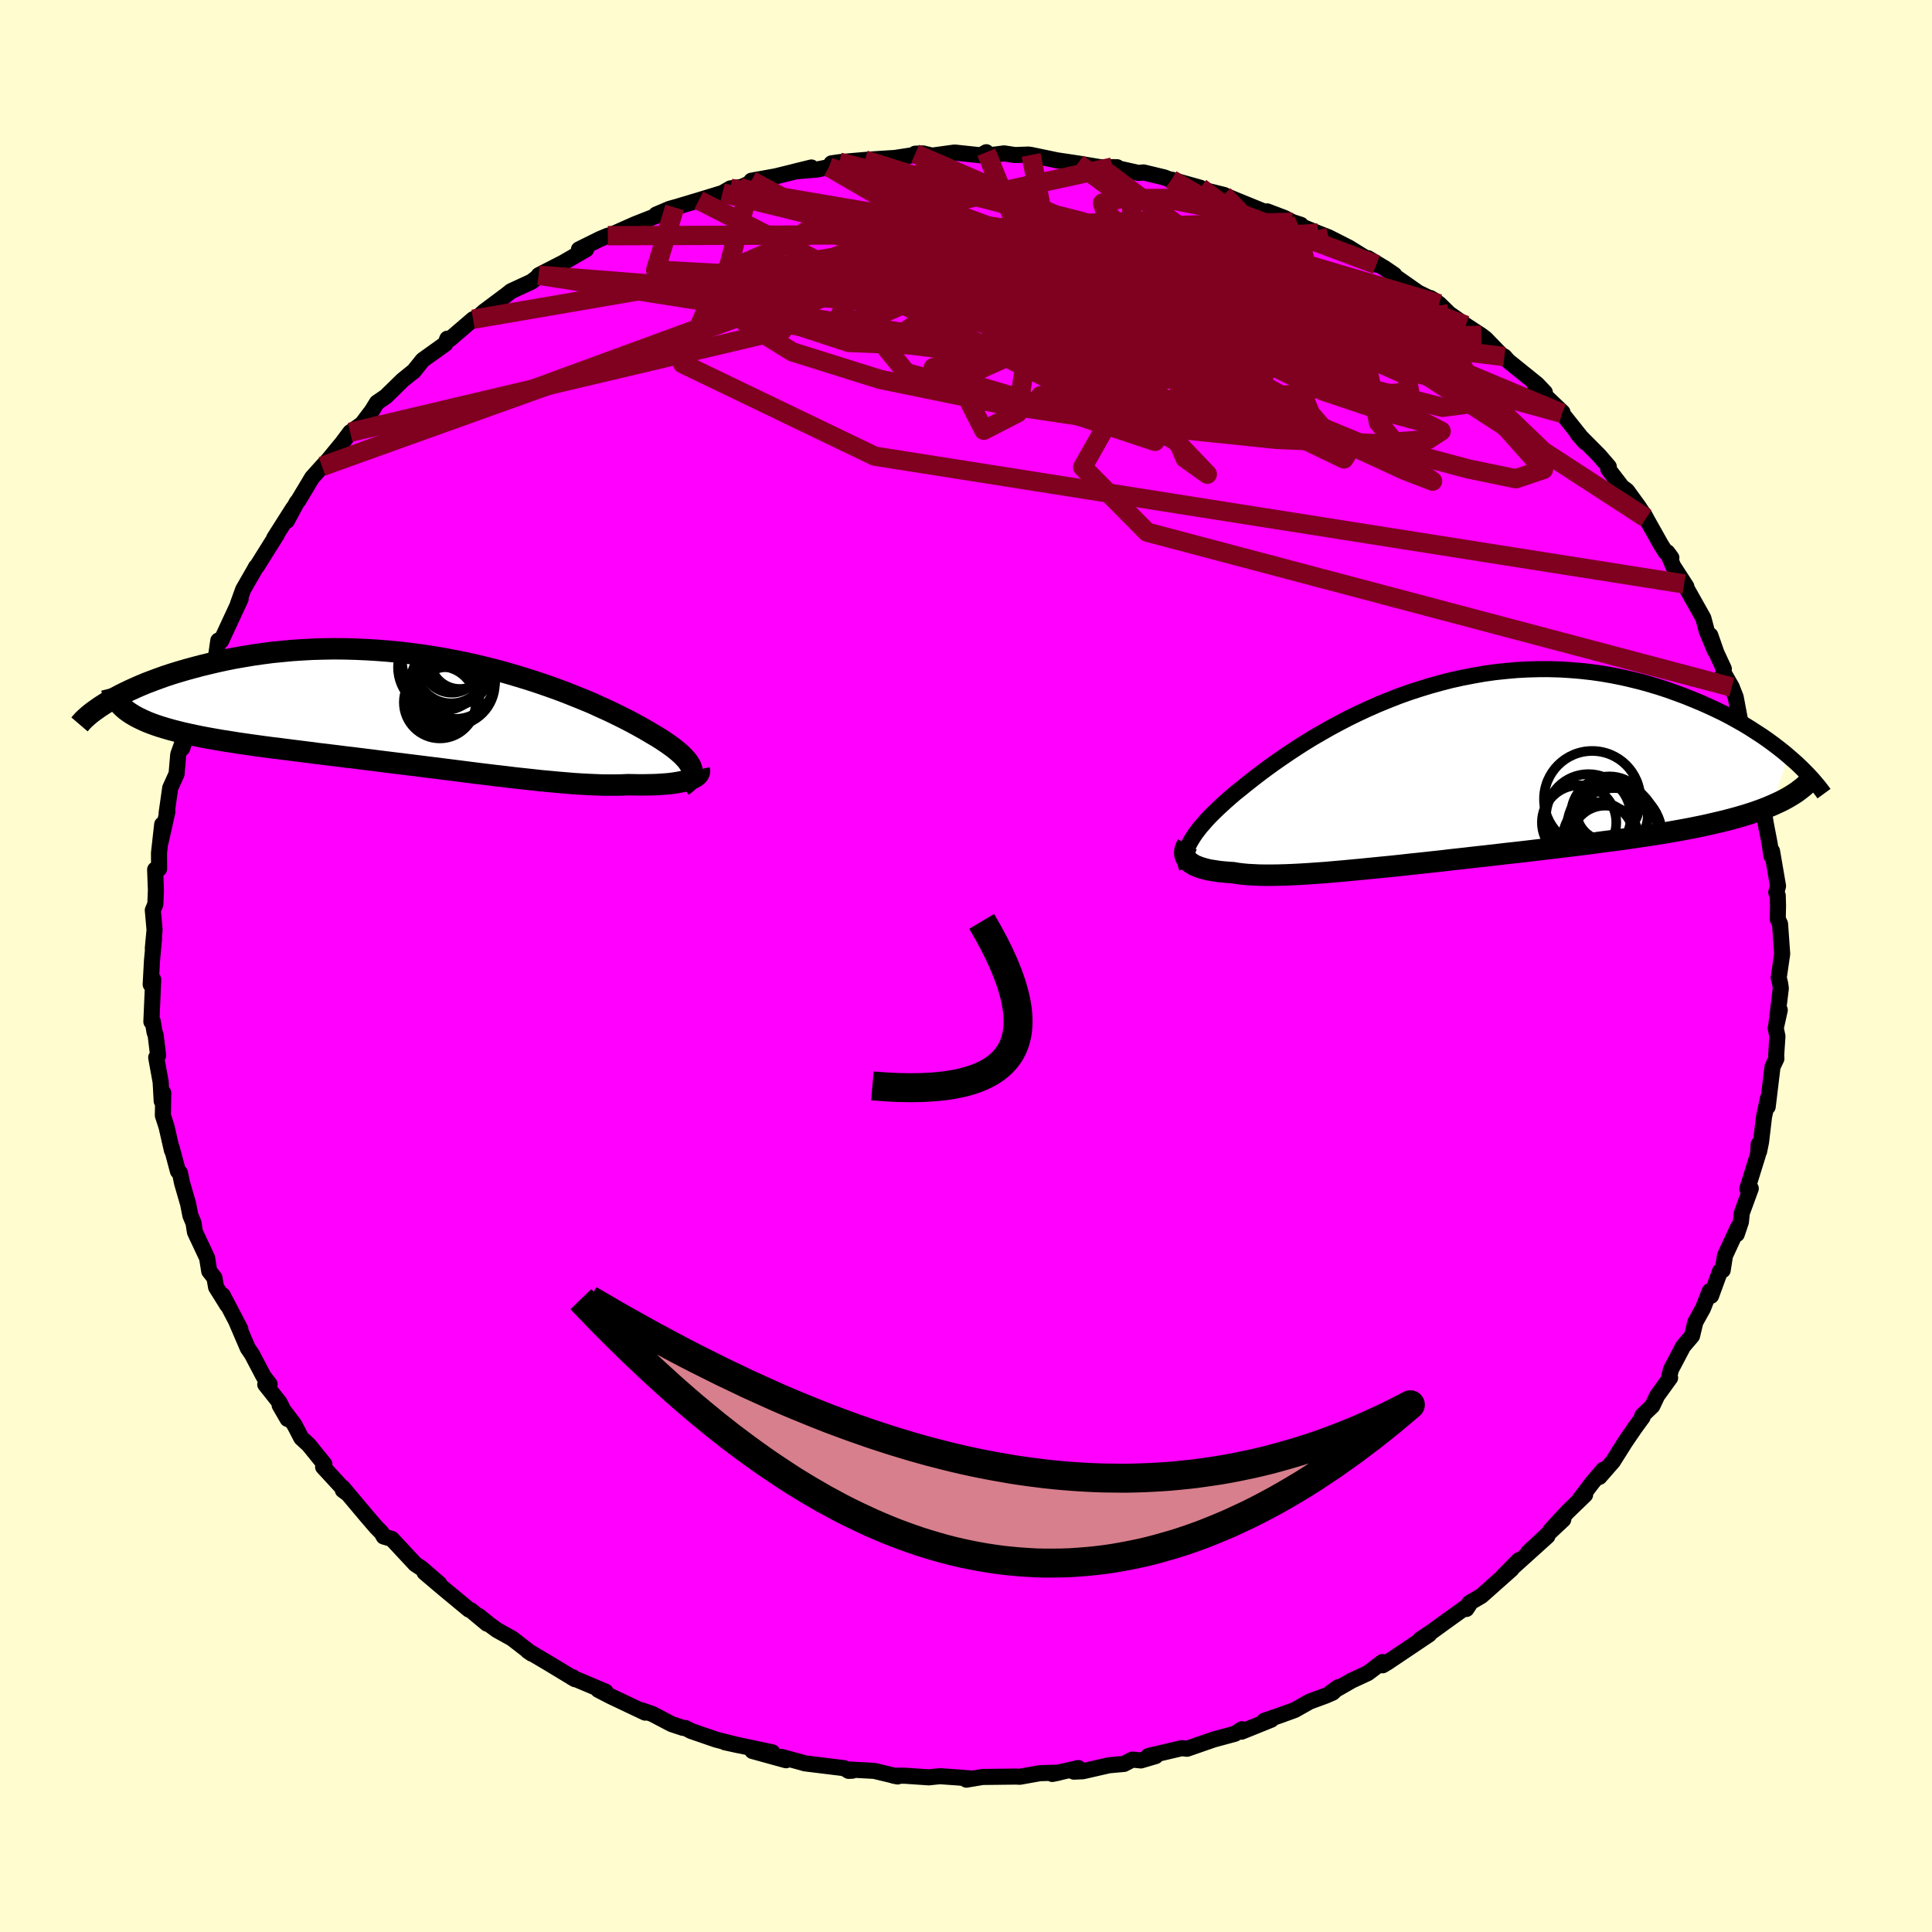 <svg xmlns="http://www.w3.org/2000/svg" width="500" height="500" viewBox="-100 -100 200 200"><defs><clipPath id="c"><path d="m27.58 5.9-.08-.22-.12-.21-.15-.23-.18-.23-.22-.24-.24-.25-.28-.25-.3-.25-.34-.27-.37-.27-.39-.27-.42-.28-.46-.29-.48-.28-.5-.3-.49-.28-.52-.29-.57-.31-.61-.32-.64-.32-.69-.34-.72-.34-.77-.35-.79-.36-.84-.35-.87-.35-.9-.36-.93-.35-.95-.34-.99-.34-1.01-.33-1.04-.32-1.05-.31-1.08-.3-1.09-.28-1.11-.27L4.27-5l-1.14-.23-1.14-.22-1.15-.19-1.15-.18-1.15-.15-1.16-.14-1.16-.11-1.15-.09-1.14-.07-1.14-.05-1.13-.03-1.12-.01-1.1.02-1.09.03-1.08.06-1.06.07-1.04.1-1.02.1-.99.13-.98.14-.95.16-.93.16-.9.18-.88.19-.85.2-.83.2-.79.21-.77.21-.75.22-.72.22-.7.23-.67.24-.65.24-.63.24-.6.25-.57.25-.55.25-.52.25-.5.25-.47.25-.44.24-.42.25L-30.66.1l.32.21.34.2.38.2.4.19.42.19.46.18.47.17.51.17.53.16.56.16.58.15.6.15.63.14.65.14.68.14.7.13.73.13.76.13.78.12.81.13.83.12.85.12.87.12.9.12.92.11.93.12.95.12.97.12.98.13 1 .12 1 .12 1.02.13 1.03.12 1.03.13 1.04.13 1.04.13 1.05.13 1.05.13 1.05.13 1.04.13 1.04.13 1.04.13 1.03.13 1.02.13 1.01.13.99.12.99.12.97.11.96.12.94.1.92.1.9.1.88.08.86.08.84.07.81.07.79.05.77.04.73.03.72.03h1.34l.63-.01.61-.03.57.01.56.01h.53l.51-.01.5-.01.47-.02.45-.03.43-.03.4-.04.38-.05.36-.06.33-.06.31-.06.29-.08.25-.07"/></clipPath><clipPath id="b"><path d="m-26.06 7.42.17-.3.2-.32.22-.33.25-.33.27-.35.31-.35.32-.37.35-.37.38-.38.4-.39.43-.4.45-.41.48-.42.49-.42.53-.42.5-.41.55-.43.57-.45.62-.47.65-.48.68-.49.72-.5.75-.51.79-.52.81-.52.85-.52.88-.51.91-.52.93-.5.96-.5.98-.48 1.01-.47 1.02-.45 1.05-.43 1.06-.42 1.08-.39 1.1-.36 1.1-.34 1.12-.31L1-9.41l1.13-.25 1.14-.22 1.13-.2 1.14-.16 1.14-.12 1.13-.1 1.13-.06 1.13-.03h1.11l1.11.03 1.1.07 1.08.09 1.07.12 1.05.15 1.04.18 1.01.2 1 .23.98.24.96.27.93.28.92.3.88.32.87.32.84.34.82.34.79.35.77.36.75.36.73.38.7.39.69.39.66.4.63.41.62.4.59.41.56.41.55.42.52.41.49.41-1.68 5.12-.52.22-.54.21-.56.2-.59.2-.61.19-.64.19-.66.18-.68.18-.71.17-.73.17-.75.17-.77.16-.8.16-.81.15-.84.15-.86.15-.88.14-.91.14-.94.14-.95.14-.97.14-1 .13-1.01.13-1.03.14-1.04.13-1.06.13-1.07.13-1.09.13-1.09.13-1.1.13-1.11.13-1.11.12-1.12.13-1.12.13-1.11.12-1.12.13-1.11.12-1.1.13-1.1.12-1.09.12-1.07.11-1.07.12-1.05.11-1.03.1-1.02.1-.99.1-.98.09-.95.09-.93.08-.9.08-.88.06-.85.06-.82.05-.79.04-.76.03-.73.02-.7.01h-.66l-.63-.01-.6-.03-.57-.03-.53-.05-.5-.06-.46-.08-.48-.03-.46-.04-.43-.04-.41-.06-.38-.06-.37-.06-.33-.08-.32-.09-.29-.09-.26-.1-.25-.1-.21-.12-.19-.12-.17-.13-.14-.13"/></clipPath><filter id="a"><feTurbulence baseFrequency=".05" numOctaves="3" result="noise" type="noise"/><feDisplacementMap in="SourceGraphic" in2="noise" scale="2"/></filter></defs><rect width="100%" height="100%" x="-100" y="-100" fill="#FFFDD0"/><path fill="#F0F" stroke="#000" stroke-linejoin="round" stroke-width="1.667" d="m84.13 1.22.15.6.07.49-.48 3.92.37-1.67-.42 1.88.18.83-.13 1.95.02.37-.4.84-.5 4.14.04-.91-.42 1.95-.31 2.62-.2.97-.04-.75-.07 1.05-1.11 3.57.36-.04-.93 2.54-.09.91-.43 1.28.14-.72-1.36 2.94-.24 1.51-.27.11-.93 2.54-.14-.48-.7 1.78-.79 1.42-.34 1.43-.92 1.08-1.26 2.39-.19.78.1.09-1.34 1.85-.5 1.06-1.04 1 .03.17-.79 1.08-1.01 1.48-1.28 2.03-1.39 1.59.41-.75-1.13 1.32-1.32 1.74.56-.46-1.8 1.74-1.77 1.92 1.31-1.1-3.65 3.42 2.01-1.7-4.59 4.14 1.63-1.65-1.5 1.53.74-.6-3.12 2.77-1.23.72-.32.63.29-.44-2.49 1.79-1.56 1.13-.99.65.9-.5-4.35 2.92-.47.28-.01-.34-1.53 1.15-1.66.77-2.16 1.24.78-.56-.59.57-.76.33-1.61.59-1.56.88-1.65.6-1.5.51.72-.11-3.07 1.24.03-.25-.73.47-2.18.59-2.77.96-.56-.06-3.44.81.75.01-1.53.45-.88-.09-.86.45-1.56.14-2.71.62-.93.04.47-.37-2.7.61.69-.14-1.98.06-2.07.37-.4-.02-3.46.04-1.67.28.46-.12L-.85 84l-1.85-.13-1.15.12-2.52-.17h-1.12l.41.08-2.42-.58-2.59-.14.33.12-.39.02-.46-.28-4.08-.5-.29-.09-2.14-.58.49.35-3.48-.96 2.06.14-4.91-1.04 1.42.31-2.31-.58-2.61-.9-.57-.3-.26-.02-1.18-.39-2-1.05-1.11-.38.37.24-3.59-1.7-1.27-.66.76.19-3.47-1.46.08-.03.22.2-2.66-1.61-2.23-1.32.42.29-2.03-1.57-1.58-.88-.86-.63-1.02-.83.85.8-1.67-1.39-.2-.07-2.68-2.22-1.91-1.62 1.53 1.17-1.87-1.62-.62-.41-2.43-2.61-.84-.25-.22-.4-.56-.57-.93-1.08-2.54-3.02.02.27.52.38-2.56-2.78.13-.29-1.62-2-.77-.71-.73-1.4-1.51-1.99.82 1.42-.83-1.7-1.48-1.87.45-.03-.62-.8-1.2-2.28-.44-.65-1.16-2.7.39.72-1.83-3.5.48 1.03-1.16-1.86-.17-.97-.54-.69-.22-1.37-1.26-2.68-.15-.95-.32-.76-.24-1.22-.63-2.17-.21-1.02-.21-.18-.64-2.4.02.25-.56-2.45-.38-1.17.04-2.34-.16.85-.11-1.98-.46-2.53.2-.21-.26-2.13-.11-.27-.19-1.14-.14.05.19-4.37-.26.51.13-2.42.22-2.37-.13 1.06.18-1.92-.18-2.04.26-.61.06-1.45-.08-2.14.41-.08-.01-1.64.33-2.95-.17 1.83.71-3.16-.08.15.37-2.6.66-1.46.17-2 .41-1.15.01.49.68-2.1.79-3.19-.89 2.48 1.42-3.24.12-1.26.18.69 1.19-2.86.24-1.66.29.03.98-2.11 1.04-2.24-.28.54.54-1.5 1.19-2.07.14-.27.09-.05 2.09-3.34-.3.41 1.97-3.1-.65 1.3 1.02-1.9.18-.22 1.41-2.35 1.04-1.16.64-.68 1.26-1.53.15-.18.85-1.14 1.22-.86 1.04-1.38.51-.83.92-.63 1.74-1.7 1.09-.88.02.01.97-1.21 2.35-1.68.2-.53.26.05 2.4-2.06.49-.22.68-.6 2.14-1.6-.59.47 1.22-.96 2.1-.97 1.18-.89-.42.21 2.55-1.31 2.36-1.37-.75.01 2.16-1.07.83-.35h.15l2.65-1.18 2.23-.88-.02-.13 1.39-.59.64-.18-.12.04 2.5-.75 2.45-.75.83-.48 1.16-.15 1.68-.77-.68.13 2.54-.46 3.68-.91-1.64.4 2.2-.19 1.25-.25.27-.39.8-.12 2.64-.23 1.69-.12 1.44-.09 2.21-.34-.12-.1.79-.03.97.23 2.32-.32 2.72.29.56-.32.38.31 1.46-.19 1.13.17 1.4-.05.27.04 2.02.42.6.13 2.21.33 2.33.39h1.74l-.49-.01 2.69.6.54-.05 2.16.52 1.34.53-.6-.3 2.99.84-.15.1 2.62.65-.08-.01 1.35.56 3.29 1.34-.13-.2 1.74.66.91.46.84.27-.25.04 2.04.83 1.1.43 2.12 1.08 2.81 1.74-.86-.66 1.73 1.04.98.67.11.19 2.37 1.66 1.84.9-.58-.34.91.6 1.03 1.01 1.72 1.21 1.61 1.05.46.35 1.61 1.67.32.17.39.45 2.99 2.41.81.85-1.06-.84.51.64 2.38 2.26-.05.11 2.37 2.98-.76-.87 2.25 2.27.98 1.14-.05.25 1.41 1.84.53.4 1.19 1.64.79 1.2-.27-.46 1.82 3.24.47.74.59.58-.41-.56.6 1.44 1.36 2.1-.23-.27 1.99 3.54.35 1.32.84 2.03-.47-1.57.63 1.81.77 1.66-.05.36.87 1.53.41 1.05.45 2.39.58 1.92.15.29.25.32.5 1.68.48 1.2-.15-.06.56 3.56.38 2.3-.14-.8.46 2.39.17 1.22.07-.48.62 3.61-.18.68.15.31.03 1.04-.03 1.38.24.52.22 3.1-.36 2.47.15.6" filter="url(#a)"/><path fill="#fff" d="m-26.06 7.42.17-.3.2-.32.22-.33.25-.33.27-.35.31-.35.32-.37.35-.37.38-.38.4-.39.43-.4.45-.41.48-.42.49-.42.53-.42.5-.41.55-.43.57-.45.62-.47.65-.48.68-.49.72-.5.75-.51.79-.52.81-.52.85-.52.88-.51.91-.52.93-.5.96-.5.98-.48 1.01-.47 1.02-.45 1.05-.43 1.06-.42 1.08-.39 1.1-.36 1.1-.34 1.12-.31L1-9.41l1.13-.25 1.14-.22 1.13-.2 1.14-.16 1.14-.12 1.13-.1 1.13-.06 1.13-.03h1.11l1.11.03 1.1.07 1.08.09 1.07.12 1.05.15 1.04.18 1.01.2 1 .23.98.24.96.27.93.28.92.3.88.32.87.32.84.34.82.34.79.35.77.36.75.36.73.38.7.39.69.39.66.4.63.41.62.4.59.41.56.41.55.42.52.41.49.41-1.68 5.12-.52.22-.54.21-.56.2-.59.2-.61.19-.64.19-.66.18-.68.18-.71.17-.73.17-.75.17-.77.16-.8.16-.81.15-.84.15-.86.15-.88.14-.91.14-.94.14-.95.14-.97.14-1 .13-1.01.13-1.03.14-1.04.13-1.06.13-1.07.13-1.09.13-1.09.13-1.1.13-1.11.13-1.11.12-1.12.13-1.12.13-1.11.12-1.12.13-1.11.12-1.1.13-1.1.12-1.09.12-1.07.11-1.07.12-1.05.11-1.03.1-1.02.1-.99.1-.98.09-.95.09-.93.08-.9.08-.88.06-.85.06-.82.05-.79.04-.76.03-.73.02-.7.01h-.66l-.63-.01-.6-.03-.57-.03-.53-.05-.5-.06-.46-.08-.48-.03-.46-.04-.43-.04-.41-.06-.38-.06-.37-.06-.33-.08-.32-.09-.29-.09-.26-.1-.25-.1-.21-.12-.19-.12-.17-.13-.14-.13" filter="url(#a)" transform="translate(49.23 -20.18)"/><path fill="#fff" d="m27.58 5.9-.08-.22-.12-.21-.15-.23-.18-.23-.22-.24-.24-.25-.28-.25-.3-.25-.34-.27-.37-.27-.39-.27-.42-.28-.46-.29-.48-.28-.5-.3-.49-.28-.52-.29-.57-.31-.61-.32-.64-.32-.69-.34-.72-.34-.77-.35-.79-.36-.84-.35-.87-.35-.9-.36-.93-.35-.95-.34-.99-.34-1.01-.33-1.04-.32-1.05-.31-1.08-.3-1.09-.28-1.11-.27L4.27-5l-1.14-.23-1.14-.22-1.15-.19-1.15-.18-1.15-.15-1.16-.14-1.16-.11-1.15-.09-1.14-.07-1.14-.05-1.13-.03-1.12-.01-1.1.02-1.09.03-1.08.06-1.06.07-1.04.1-1.02.1-.99.13-.98.14-.95.16-.93.16-.9.18-.88.19-.85.2-.83.2-.79.21-.77.21-.75.22-.72.22-.7.23-.67.24-.65.24-.63.24-.6.25-.57.25-.55.25-.52.25-.5.25-.47.25-.44.24-.42.25L-30.66.1l.32.21.34.2.38.2.4.19.42.19.46.18.47.17.51.17.53.16.56.16.58.15.6.15.63.14.65.14.68.14.7.13.73.13.76.13.78.12.81.13.83.12.85.12.87.12.9.12.92.11.93.12.95.12.97.12.98.13 1 .12 1 .12 1.02.13 1.03.12 1.03.13 1.04.13 1.04.13 1.05.13 1.05.13 1.05.13 1.04.13 1.04.13 1.04.13 1.03.13 1.02.13 1.01.13.99.12.99.12.97.11.96.12.94.1.92.1.9.1.88.08.86.08.84.07.81.07.79.05.77.04.73.03.72.03h1.34l.63-.01.61-.03.57.01.56.01h.53l.51-.01.5-.01.47-.02.45-.03.43-.03.4-.04.38-.05.36-.06.33-.06.31-.06.29-.08.25-.07" filter="url(#a)" transform="translate(-56 -26.37)"/><g fill="none" stroke="#000" transform="translate(49.23 -20.18)"><path stroke-linejoin="round" stroke-width="1.667" d="m-26.36 10.02-.08-.23-.06-.24-.03-.24-.01-.24.01-.26.04-.26.07-.27.09-.28.12-.28.15-.3.17-.3.2-.32.22-.33.25-.33.27-.35.31-.35.32-.37.35-.37.38-.38.4-.39.43-.4.45-.41.48-.42.49-.42.53-.42.5-.41.55-.43.57-.45.62-.47.65-.48.68-.49.72-.5.75-.51.79-.52.81-.52.85-.52.88-.51.91-.52.93-.5.96-.5.98-.48 1.01-.47 1.02-.45 1.05-.43 1.06-.42 1.08-.39 1.1-.36 1.1-.34 1.12-.31L1-9.41l1.13-.25 1.14-.22 1.13-.2 1.14-.16 1.14-.12 1.13-.1 1.13-.06 1.13-.03h1.11l1.11.03 1.1.07 1.08.09 1.07.12 1.05.15 1.04.18 1.01.2 1 .23.98.24.96.27.93.28.92.3.88.32.87.32.84.34.82.34.79.35.77.36.75.36.73.38.7.39.69.39.66.4.63.41.62.4.59.41.56.41.55.42.52.41.49.41.47.41.45.4.43.41.4.4.38.39.36.39.33.39.32.38.29.37.27.37" filter="url(#a)"/><path stroke-linejoin="round" stroke-width="2.222" d="m-26.31 7.6-.1.18-.08.19-.06.18-.03.17-.01.18.02.16.04.16.07.16.09.15.12.14.14.13.17.13.19.12.21.12.25.1.26.1.29.09.32.09.33.08.37.06.38.06.41.06.43.04.46.04.48.03.46.08.5.06.53.05.57.03.6.03.63.01h.66l.7-.01.73-.02.76-.03.79-.04.82-.05.85-.06.88-.06.9-.08.93-.08.95-.09.98-.09.99-.1 1.02-.1 1.03-.1 1.05-.11 1.07-.12 1.07-.11L-1 9.41l1.1-.12 1.1-.13 1.11-.12 1.12-.13 1.11-.12 1.12-.13 1.12-.13 1.11-.12L9 8.28l1.1-.13 1.09-.13 1.09-.13 1.07-.13 1.06-.13 1.04-.13 1.03-.14 1.01-.13 1-.13.97-.14.95-.14.94-.14.91-.14.88-.14.86-.15.84-.15.81-.15.8-.16.77-.16.75-.17.73-.17.71-.17.68-.18.66-.18.64-.19.61-.19.59-.2.56-.2.54-.21.52-.22.49-.22.47-.22.44-.23.42-.24.39-.24.38-.25.34-.26.33-.26.3-.27.28-.27" filter="url(#a)"/><circle cx="16.932" cy="7.098" r="3.522" clip-path="url(#b)" filter="url(#a)"/><circle cx="15.592" cy="2.908" r="4.988" clip-path="url(#b)" filter="url(#a)"/><circle cx="14.237" cy="5.318" r="3.85" clip-path="url(#b)" filter="url(#a)"/><circle cx="17.972" cy="6.508" r="4.772" clip-path="url(#b)" filter="url(#a)"/><circle cx="17.882" cy="6.708" r="4.946" clip-path="url(#b)" filter="url(#a)"/><circle cx="15.202" cy="4.713" r="4.394" clip-path="url(#b)" filter="url(#a)"/><circle cx="16.247" cy="6.893" r="3.674" clip-path="url(#b)" filter="url(#a)"/><circle cx="17.377" cy="4.528" r="3.974" clip-path="url(#b)" filter="url(#a)"/><circle cx="17.637" cy="5.833" r="4.642" clip-path="url(#b)" filter="url(#a)"/><circle cx="17.077" cy="4.108" r="3.12" clip-path="url(#b)" filter="url(#a)"/></g><g fill="none" stroke="#000" transform="translate(-56 -26.37)"><path stroke-linejoin="round" stroke-width="2.222" d="m26.66 7.72.24-.16.2-.17.18-.17.14-.17.11-.18.07-.18.05-.19.01-.2-.02-.2-.06-.2-.08-.22-.12-.21-.15-.23-.18-.23-.22-.24-.24-.25-.28-.25-.3-.25-.34-.27-.37-.27-.39-.27-.42-.28-.46-.29-.48-.28-.5-.3-.49-.28-.52-.29-.57-.31-.61-.32-.64-.32-.69-.34-.72-.34-.77-.35-.79-.36-.84-.35-.87-.35-.9-.36-.93-.35-.95-.34-.99-.34-1.01-.33-1.04-.32-1.05-.31-1.08-.3-1.09-.28-1.11-.27L4.27-5l-1.14-.23-1.14-.22-1.15-.19-1.15-.18-1.15-.15-1.16-.14-1.16-.11-1.15-.09-1.14-.07-1.14-.05-1.13-.03-1.12-.01-1.1.02-1.09.03-1.08.06-1.06.07-1.04.1-1.02.1-.99.13-.98.14-.95.16-.93.16-.9.18-.88.19-.85.2-.83.2-.79.21-.77.21-.75.22-.72.22-.7.23-.67.24-.65.24-.63.24-.6.25-.57.25-.55.25-.52.25-.5.25-.47.25-.44.24-.42.25-.4.25-.37.24-.34.24-.32.23-.3.23-.27.23-.25.22-.23.22-.2.22-.18.21" filter="url(#a)"/><path stroke-linejoin="round" stroke-width="2.222" d="m28.38 6.05.03.12-.01.12-.03.11-.06.11-.1.11-.12.1-.15.1-.17.1-.21.09-.23.09-.25.07-.29.08-.31.06-.33.06-.36.06-.38.05-.4.04-.43.03-.45.03-.47.02-.5.01-.51.01h-.53l-.56-.01-.57-.01-.61.03-.63.01h-1.34l-.72-.03-.73-.03-.77-.04-.79-.05-.81-.07-.84-.07-.86-.08-.88-.08-.9-.1-.92-.1-.94-.1-.96-.12-.97-.11-.99-.12-.99-.12-1.01-.13-1.02-.13-1.03-.13-1.04-.13L.2 5.77l-1.04-.13-1.05-.13-1.05-.13-1.05-.13-1.04-.13-1.04-.13-1.03-.13-1.03-.12-1.02-.13-1-.12-1-.12-.98-.13-.97-.12-.95-.12-.93-.12-.92-.11-.9-.12-.87-.12-.85-.12-.83-.12-.81-.13-.78-.12-.76-.13-.73-.13-.7-.13-.68-.14-.65-.14-.63-.14-.6-.15-.58-.15-.56-.16-.53-.16-.51-.17-.47-.17-.46-.18-.42-.19-.4-.19-.38-.2-.34-.2-.32-.21-.3-.22-.26-.22-.25-.24-.21-.23-.19-.25-.16-.25-.14-.26-.11-.27-.09-.28-.07-.28" filter="url(#a)"/><circle cx="2.714" cy="-4.489" r="3.668" clip-path="url(#c)" filter="url(#a)"/><circle cx="2.764" cy="-4.959" r="3.042" clip-path="url(#c)" filter="url(#a)"/><circle cx="1.999" cy="-1.549" r="3.576" clip-path="url(#c)" filter="url(#a)"/><circle cx="2.264" cy="-1.214" r="3.36" clip-path="url(#c)" filter="url(#a)"/><circle cx="2.869" cy="-2.889" r="4.362" clip-path="url(#c)" filter="url(#a)"/><circle cx="1.704" cy="-4.554" r="4.502" clip-path="url(#c)" filter="url(#a)"/><circle cx="3.604" cy="-5.369" r="3.064" clip-path="url(#c)" filter="url(#a)"/><circle cx="1.534" cy="-.919" r="3.728" clip-path="url(#c)" filter="url(#a)"/><circle cx="3.134" cy="-3.339" r="4.13" clip-path="url(#c)" filter="url(#a)"/><circle cx="2.449" cy="-5.314" r="4.844" clip-path="url(#c)" filter="url(#a)"/></g><g fill="none" stroke="#800020" stroke-linejoin="round" stroke-width="2"><path d="M34.41-76.69-.83-60.73l2.67 5.27 3.5-1.8.73-4.8.04-4.18 2.47-1.52 5.67.96 6.43 1.94 3.84 1.61-.04 1.3-2.21 2.02-1.2 3.45 1.59 3.91 2.32 1.66-3.33-3.49-15.7-8.31-28.02-4.98-44.58 15.97" filter="url(#a)"/><path d="m-27.66-79.27 45.43 23.21 1.79 1.75-8.31-2.76L.98-60.11l-4.37-1.83 4.5-1.04 9.32-1.33 6.9-2.09-.49-2.57-7.65-2.56-9.86-2.41-5.37-2.19 4.3-1.07 15.9 2.32 26.23 9.02 30.02 19.5" filter="url(#a)"/><path d="m6.74-83.96 2.38 12.37 18.27 10.64 1.02 1.76-11.51-3.15-12.98-3.73-8.15-2.47-1.78-.85 4.13.78 8.95 2.38 11.92 3.73 12.26 4.42 9.93 4.12 5.84 2.83 1.28.94-2.95-1.14-6.54-3.02-8.63-4.3-7.62-4.49-2.62-3.59 3.74-2.34 5.2-2.41L13.9-82.69" filter="url(#a)"/><path d="m-3.5-83.89-10.7 18.52 13.69 1.75 8.7-2.03 5.11-1.53 2.4-1.59-.7-2.21-3.5-2.12-4.85-.86-4.14 1.11L.9-69.82l1.72 4.13 4.51 3.9 5.6 2.22 4.23-.39.17-2.83-5.74-3.94L.67-69.96l-9.93-1.58.52-.9 14.37-3.07-3.53-8.73" filter="url(#a)"/><path d="m48.65-68.81-1.46.73-3.98-.46-8.38-3.57-7.27-3.25-3.53-1.32-.38.53.78 1.69-.09 2.22-2.46 2.18-5.28 1.65-6.93.75-5.89-.14-1.64-.58 4.55-.31 10.09.63 12.46 1.78 10.65 2.57 5.75 2.58.28 1.74-3.52.22-6.46-2.34-16.6-7.59-44.55-10.92" filter="url(#a)"/><path d="m-44.23-71.51 60.29 4.77 13-1.83-.36.51-4.12 1.99-4.06 1.9-1.42 1.43 1.87.84 3.08-.09.55-1.55-4.57-3.25-8.07-4.45-5.48-4.07 2.67-1.58 4.81.51-27.08-6.83" filter="url(#a)"/><path d="M21.28-81.4 35-73.45l-5.82-.33-4.99 1.36-.33 4.32 2.74 5.13 3.82 3.71 2.78 1.29-.21-.91-3.91-2.18-6.52-2.37-6.81-1.78-4.82-.88-1.75-.05.73.2 1.6-.63 1.09-2.52.22-4.16-2.28-3.26-13.59 1.31-47.98 8.25" filter="url(#a)"/><path d="M24.27-80.56 52.5-59.55l7.28 8.15-2.86.96-4.89-1.01-4.26-1.14-3.24-1.48-1.83-2.19-.59-2.98-.74-3.59-2.69-3.86-4.93-3.33-4.92-1.74-1.02.77 4.48 2.83.11.51-37.66-16.44" filter="url(#a)"/><path d="M55.73-63.09 34.22-65.7l-10.96-1.08 3.7-.52 6.28-.74 3.11-1.05-.6-1.26-2.59-1.23-2.3-.66-.49.5 1.38 1.86 1.97 2.78 1.16 2.96.01 2.57-.14 2.22.94 2.21 2.02 2.32 1.71 1.87-.29.46-4.02-1.93L23-60.12-2.87-70.98l-19.35-10.31" filter="url(#a)"/><path d="m-22.22-81.29-3.26 12.28 7.89.84 3.1-2.5 3.83-2.39 6.47-.98 8.46.66 9.35 2.04 8.57 2.85 5.33 2.77-.19 1.76-6.21.23-9.85-1.07-8.83-1.5-2.97-.98 5.27.04 11.69.86 12.31.98 5.54.2-6.3-.85-16.24-.59-9.25 1.97 50.85-.61" filter="url(#a)"/><path d="m-37.08-75.6 24.76-.08 11.89 3.43 3.88.74 1.12-1.46.04-1.19.91.87 3.25 2.98 4.93 3.61 3.93 2.44.35.31-3.49-1.45-4.68-1.91-1.77-1.08 4 .36 9.35 1.54 10.84 1.93 6.95 1.4-.89.14-8.7-1.79-10.46-4.25.75-5.65 16.57-1.15" filter="url(#a)"/><path d="m37.55-75.43-22.27 5.88 9.11 2.98 2.79-1.48-6.27-1.96-9.43-.42-6.43.82-.95.68 3.11-.44 4.06-1.5 2.78-1.68 1.36-.81 1.51.67 3.54 2.16 6.21 3.17 7.24 3.39 4.38 2.86-3.3 1.87-13.5.91-13.77-.7 42.29-8.51" filter="url(#a)"/><path d="m51.73-66.33-5.82-2.19 5.34 6.05 1.88 4.14-3.83.5-7.04-1.82-7.18-2.65-5.3-2.32-3.11-1.3-2.15-.22-2.83.38-4.26.31-5.05-.15-4.35-.54-2.38-.61.01-.36 2.4.17 5.05.93 8.25 1.76 10.66 1.97 8.79.45.67-3.09-5.99-5.35 16.24 3.94" filter="url(#a)"/><path d="m74.34-39.55-83.8-13.23-19.87-9.56 2.94-6.68 5.21-3.71 1.04-.82-1.92 1.38-1.7 2.58.93 3 4.84 3.01 9.12 2.86L3.91-58.1l14.57 2.17 13.63 1.41 10.18.44 5.56-.42 1.34-.87-1.74-.9-4.1-1.11-6.33-2.12-7.98-3.91-7.5-5.44-4.24-5.59-.17-4.49-5.56-4.15" filter="url(#a)"/><path d="m24.27-80.56 23.75 19.13-4.58-3.34-12.33-4.96-13.53-1.57-12.37 1.38-9.37 2.74-4.29 2.98 2.27 2.77 8.49 2.37 12.05 1.73 11.48.81 7.1-.29.68-1.25-5.49-1.81-9.59-1.88-10.7-1.52-9.03-.88-6.22-.21-4.72-.19-5.12-1.68-2.57-4.37 11.62-5.2L33.82-77" filter="url(#a)"/><path d="m-24.38-80.5 29.89 5.1 10.51 6.3-2.42 3.02-5.6.44-4.39-1.86-2.58-3.37-1.52-3.45-.54-2.17 1.46-.1 4.51 1.9 6.59 2.97 4 2.33-5.8.17-19.18-1.57-22.68-1.26 1.97-6.47" filter="url(#a)"/><path d="m15.15-82.7-30.77 6.71-9.56 4.18 5.22.68 13.5 1.03 16.05 2.58 11.9 2.95 2.91 1.66-5.78-.38-9-2.05-5.17-2.76 2.68-2.48 8.94-1.53 9.78-.21 6.12 1.21 3.2 2.43 3.74 1.66-12.25-12.8" filter="url(#a)"/><path d="M61.7-57.21 22.84-73.48 11.68-76.1l-3.8 2.99-3.51 3.56-2.04 2.17 1.91.62 5.43-.51 6.28-1.17 4.69-1.42 2.02-1.32-.89-1.03-4.11-.79-7.56-.74-10.18-.81-10.19-.81-6.44-.62.49-.2 8.03.56 12.73 1.74 8.9 1.39-27.63-10.21" filter="url(#a)"/><path d="M48.98-68.55 19.8-77.19l-11.75.5.72 3.75 4.44 3.13 3.71 1.54 3.28.53 3.72.15 3.41-.02 1.61-.33-.74-.67-2.18-.85-2.08-.84-1.09-.82-.39-1.06-.55-1.4-.95-1.33-.4-.21 1.72 2.27 3.17 5.44-7.39 5.7-62.29-9.8" filter="url(#a)"/><path d="m-63.75-55.25 44.77-10.59-.37-3.49.45-2.21 7.26-1.69 10.38-.72 9.17.57 5.37 1.74 1.37 2.51-.68 2.83-.03 2.83 2.35 2.64 4.43 2.16 4.7 1.18 3.31-.32 1.67-1.96 1.05-3.08 1.25-3.28.84-2.75-1.1-2.23-3.09-2.03-1.52-1.31 3.69.06-7.25-6.17" filter="url(#a)"/><path d="m-10.48-83.44 41.75 13.18 7.56 2.02L31-70.81l-11.26-3.72-7.77-2.54-2.32-.6 1.55.65 2.6.67 1.53-.11-.08-.82-.89-.97-.23-.73 1.86-.45 4.56-.03 7.73 1.53 14.2 5.32M-14.19-82.7.86-73.97l-15.08 4.49-6.02 2.71 4.12.76 6.93-1.29 5.79-2.52 4.31-2.43 3.32-1.34 2.47.01 2.11 1.07 2.81 1.68 4.2 1.99 4.45 2.1 1.41 1.73-5 .49L5.42-66-5.8-69.22l-.81-3.11 17.8 1.18L61.7-57.21" filter="url(#a)"/><path d="m-66.65-51.72 49.46-18.13 26.26-1.71 13.69 2.08 2.67 1.56-4.77.96-7.25 1.05-5.53 1.33-1.44 1.4 3.21 1.26 6.61.95 7.04.32 3.88-.78-1.42-2.18-5.86-3.31-6.98-3.7-4.1-3.15 3.14-1.51 14.05.65 10.44-1.23" filter="url(#a)"/><path d="m21.28-81.4 30.9 22.88 7.38 5.05-3.91-3.76-7.6-4.84-8.26-3.3-7.52-2.05-5.02-1.3-1.35-.44.94.69-.39 1.91-4.28 3.35-6.45 5.13-3.64 6.44 6.67 6.73 60.52 16.04" filter="url(#a)"/></g><path fill="none" stroke="#000" stroke-linejoin="round" stroke-width="3" d="M-9.69 12.41Q12.93 14.415 1.62-4.62" filter="url(#a)"/><path fill="#D77F8C" stroke="#000" stroke-linejoin="round" stroke-width="3" d="m-39.87 34.49.77.8.77.8.76.78.77.78.78.77.77.76.77.75.78.74.77.73.78.72.78.71.78.71.78.69.78.68.78.67.79.66.79.65.78.64.79.62.79.62.8.6.79.59.8.58.8.57.79.55.81.54.8.53.8.52.81.5.81.49.81.47.81.47.82.44.81.44.82.42.82.4.83.39.82.38.83.36.83.35.83.33.83.31.84.3.84.29.84.26.84.25.85.24.85.22.85.2.85.18.86.17.86.15.86.13.86.12.87.09.87.08.87.06.88.05.88.02h.88l.88-.01.89-.03.89-.06.89-.07.9-.09.9-.11.9-.13.91-.16.9-.17.92-.19.91-.21.92-.24.92-.26.93-.27.93-.3.93-.32.94-.34.93-.37.95-.39.94-.4.95-.44.96-.45.96-.48.96-.5.96-.52.97-.55.97-.57.98-.59.98-.62.98-.65.99-.66.99-.7 1-.71 1-.75 1.01-.76 1-.79 1.02-.82 1.01-.85 1.02-.86-.85.44-.86.44-.86.42-.86.4-.86.39-.86.38-.86.36-.86.35-.85.33-.86.32-.86.31-.86.29-.86.28-.86.26-.86.25-.86.24-.85.23-.86.21-.86.2-.86.18-.86.18-.86.16-.86.15-.86.13-.85.12-.86.12-.86.09-.86.09-.86.08-.86.06-.86.05-.86.04-.85.03-.86.02h-.86l-.86-.01-.86-.01-.86-.03-.86-.04-.86-.05-.85-.06-.86-.07-.86-.08-.86-.09-.86-.11-.86-.11-.86-.12-.86-.13-.85-.15-.86-.15-.86-.16-.86-.17-.86-.18-.86-.19-.86-.2-.86-.21-.85-.22-.86-.22-.86-.24-.86-.24-.86-.26-.86-.26-.86-.27-.86-.28-.85-.28-.86-.3-.86-.3-.86-.31-.86-.32-.86-.32-.86-.34-.86-.34-.85-.35-.86-.35-.86-.36-.86-.37-.86-.38-.86-.39-.86-.39-.86-.39-.85-.41-.86-.41-.86-.41-.86-.43-.86-.43-.86-.43-.86-.44-.86-.45-.85-.45-.86-.46-.86-.46-.86-.47-.86-.48-.86-.48-.86-.48-.86-.49-.85-.5-.86-.5-.86-.5" filter="url(#a)"/></svg>